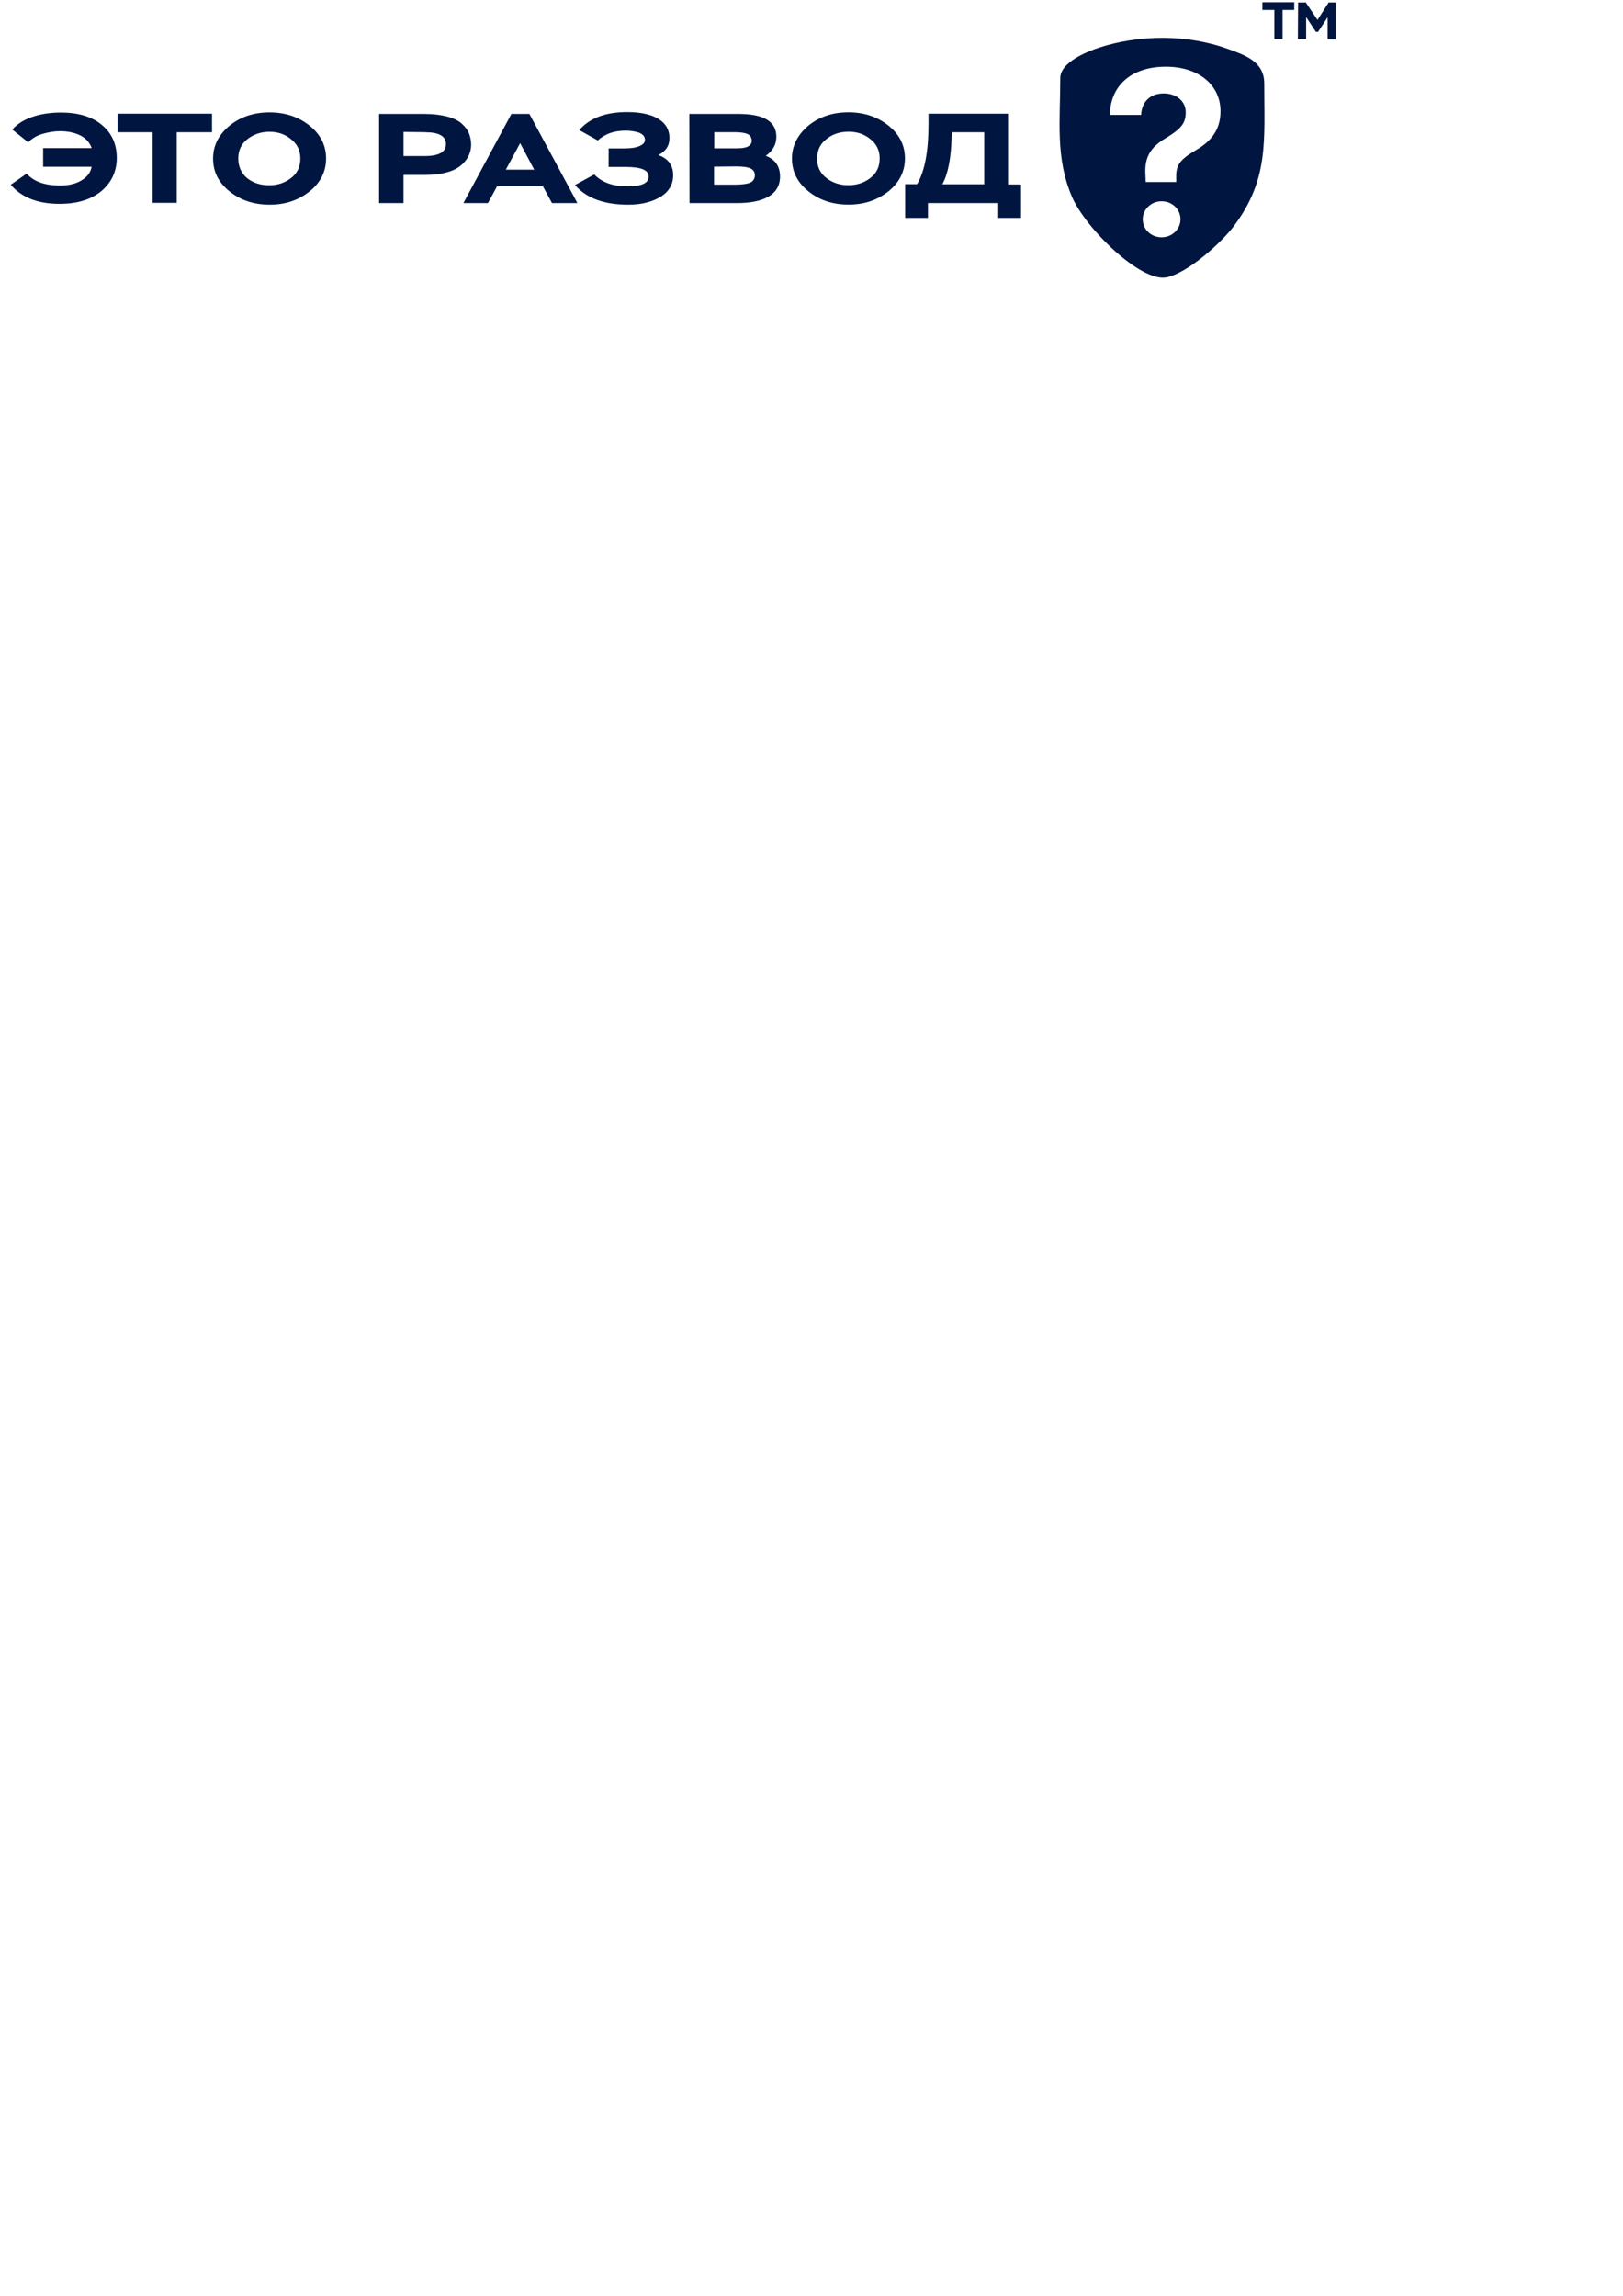 <svg clip-rule="evenodd" fill-rule="evenodd" height="297mm" image-rendering="optimizeQuality" shape-rendering="geometricPrecision" text-rendering="geometricPrecision" viewBox="0 0 21000 29700" width="210mm" xmlns="http://www.w3.org/2000/svg"><path d="m558 2157h628c-14 75-58 134-134 178-75 45-165 65-275 65-199 0-340-51-432-154l-206 144c141 165 350 247 631 247 230 0 408-55 542-165 130-110 199-254 199-429 0-178-65-323-196-429-127-106-305-158-528-158-216 0-480 51-628 220l206 165c51-51 113-89 189-110 75-21 148-34 223-34 106 0 196 21 268 58 72 38 117 93 141 161h-628v240zm964-446h453v913h312v-913h456v-240h-1222v240zm1235 340c0 172 72 312 213 425s312 172 518 172 374-58 518-172c141-113 213-257 213-425 0-172-72-312-213-425s-312-172-518-172-377 58-518 172c-144 120-213 261-213 425zm326 0c0-103 38-189 117-250 79-62 175-96 285-96s202 31 281 96c82 65 120 148 120 250 0 103-38 189-117 250-79 62-172 96-288 96-110 0-209-31-288-96-72-62-110-148-110-250zm2138 576v-364h275c206 0 357-38 456-113 96-75 144-172 144-278 0-51-10-100-27-144-17-45-48-86-93-127-41-38-106-72-189-93-82-21-178-34-295-34h-587v1153zm281-916c178 0 268 51 268 154s-93 154-278 154h-271v-312l281 3zm494 916 621-1153h233l621 1153h-329l-117-216h-594l-117 216h-319zm734-775-185 343h367zm1400 796c175 0 312-38 419-103 106-65 161-161 161-278 0-130-65-216-192-261 96-48 144-120 144-220 0-106-48-189-141-247s-230-89-405-89c-278 0-484 75-621 233l240 134c93-86 213-127 360-127 65 0 124 10 175 27 48 21 75 48 75 93 0 31-21 58-69 79s-110 31-192 31h-209v240h223c199 0 295 41 295 124 0 86-93 127-275 127-189 0-329-51-429-154l-250 137c148 168 374 254 690 254zm793-21h618c226 0 552-51 552-343 0-130-62-223-185-268 93-65 137-148 137-247 0-199-165-295-491-295h-635l3 1153zm604-474c89 0 151 10 185 27 38 17 55 48 55 89s-21 75-58 93c-38 17-106 27-199 27h-271v-233zm-21-443c82 0 137 10 172 27 34 17 48 48 48 86 0 31-17 55-48 72s-79 24-141 24h-295v-209zm741 340c0 172 72 312 213 425s312 172 518 172 374-58 518-172c141-113 213-257 213-425 0-172-72-312-213-425s-312-172-518-172-377 58-518 172c-141 120-213 261-213 425zm326 0c0-103 38-189 120-250 79-65 175-96 288-96 110 0 202 31 281 96 82 65 120 148 120 250 0 103-38 189-117 250-79 62-172 96-288 96-110 0-206-31-288-96s-117-148-117-250zm1139 769h295v-192h909v192h295v-432h-168v-916h-1029v137c0 347-48 607-148 775h-154zm604-1108h419v673h-542c75-137 113-340 120-611zm1403-700c0 542-65 1033 151 1534 172 405 889 1108 1222 1043 278-55 714-450 875-666 453-604 391-1108 391-1843 0-285-254-367-470-446-522-189-1143-189-1675-14-165 55-494 192-494 391zm642 477c3-367 264-625 724-625 425 0 707 237 707 576 0 226-106 381-319 504-199 117-254 189-254 333v79h-395l-3-86c-17-233 65-367 271-487 192-117 250-189 250-329 0-141-117-244-285-244-172 0-285 106-292 278h-405zm669 1582c-137 0-244-103-244-233s110-233 244-233c137 0 244 103 244 233s-110 233-244 233zm1304-2941v-100h412v100h-151v377h-106v-377h-154zm460 377h106v-285l127 192h27l124-189v285h106v-477h-93l-144 226-151-226h-100l-3 474z" fill="#001640"/></svg>
